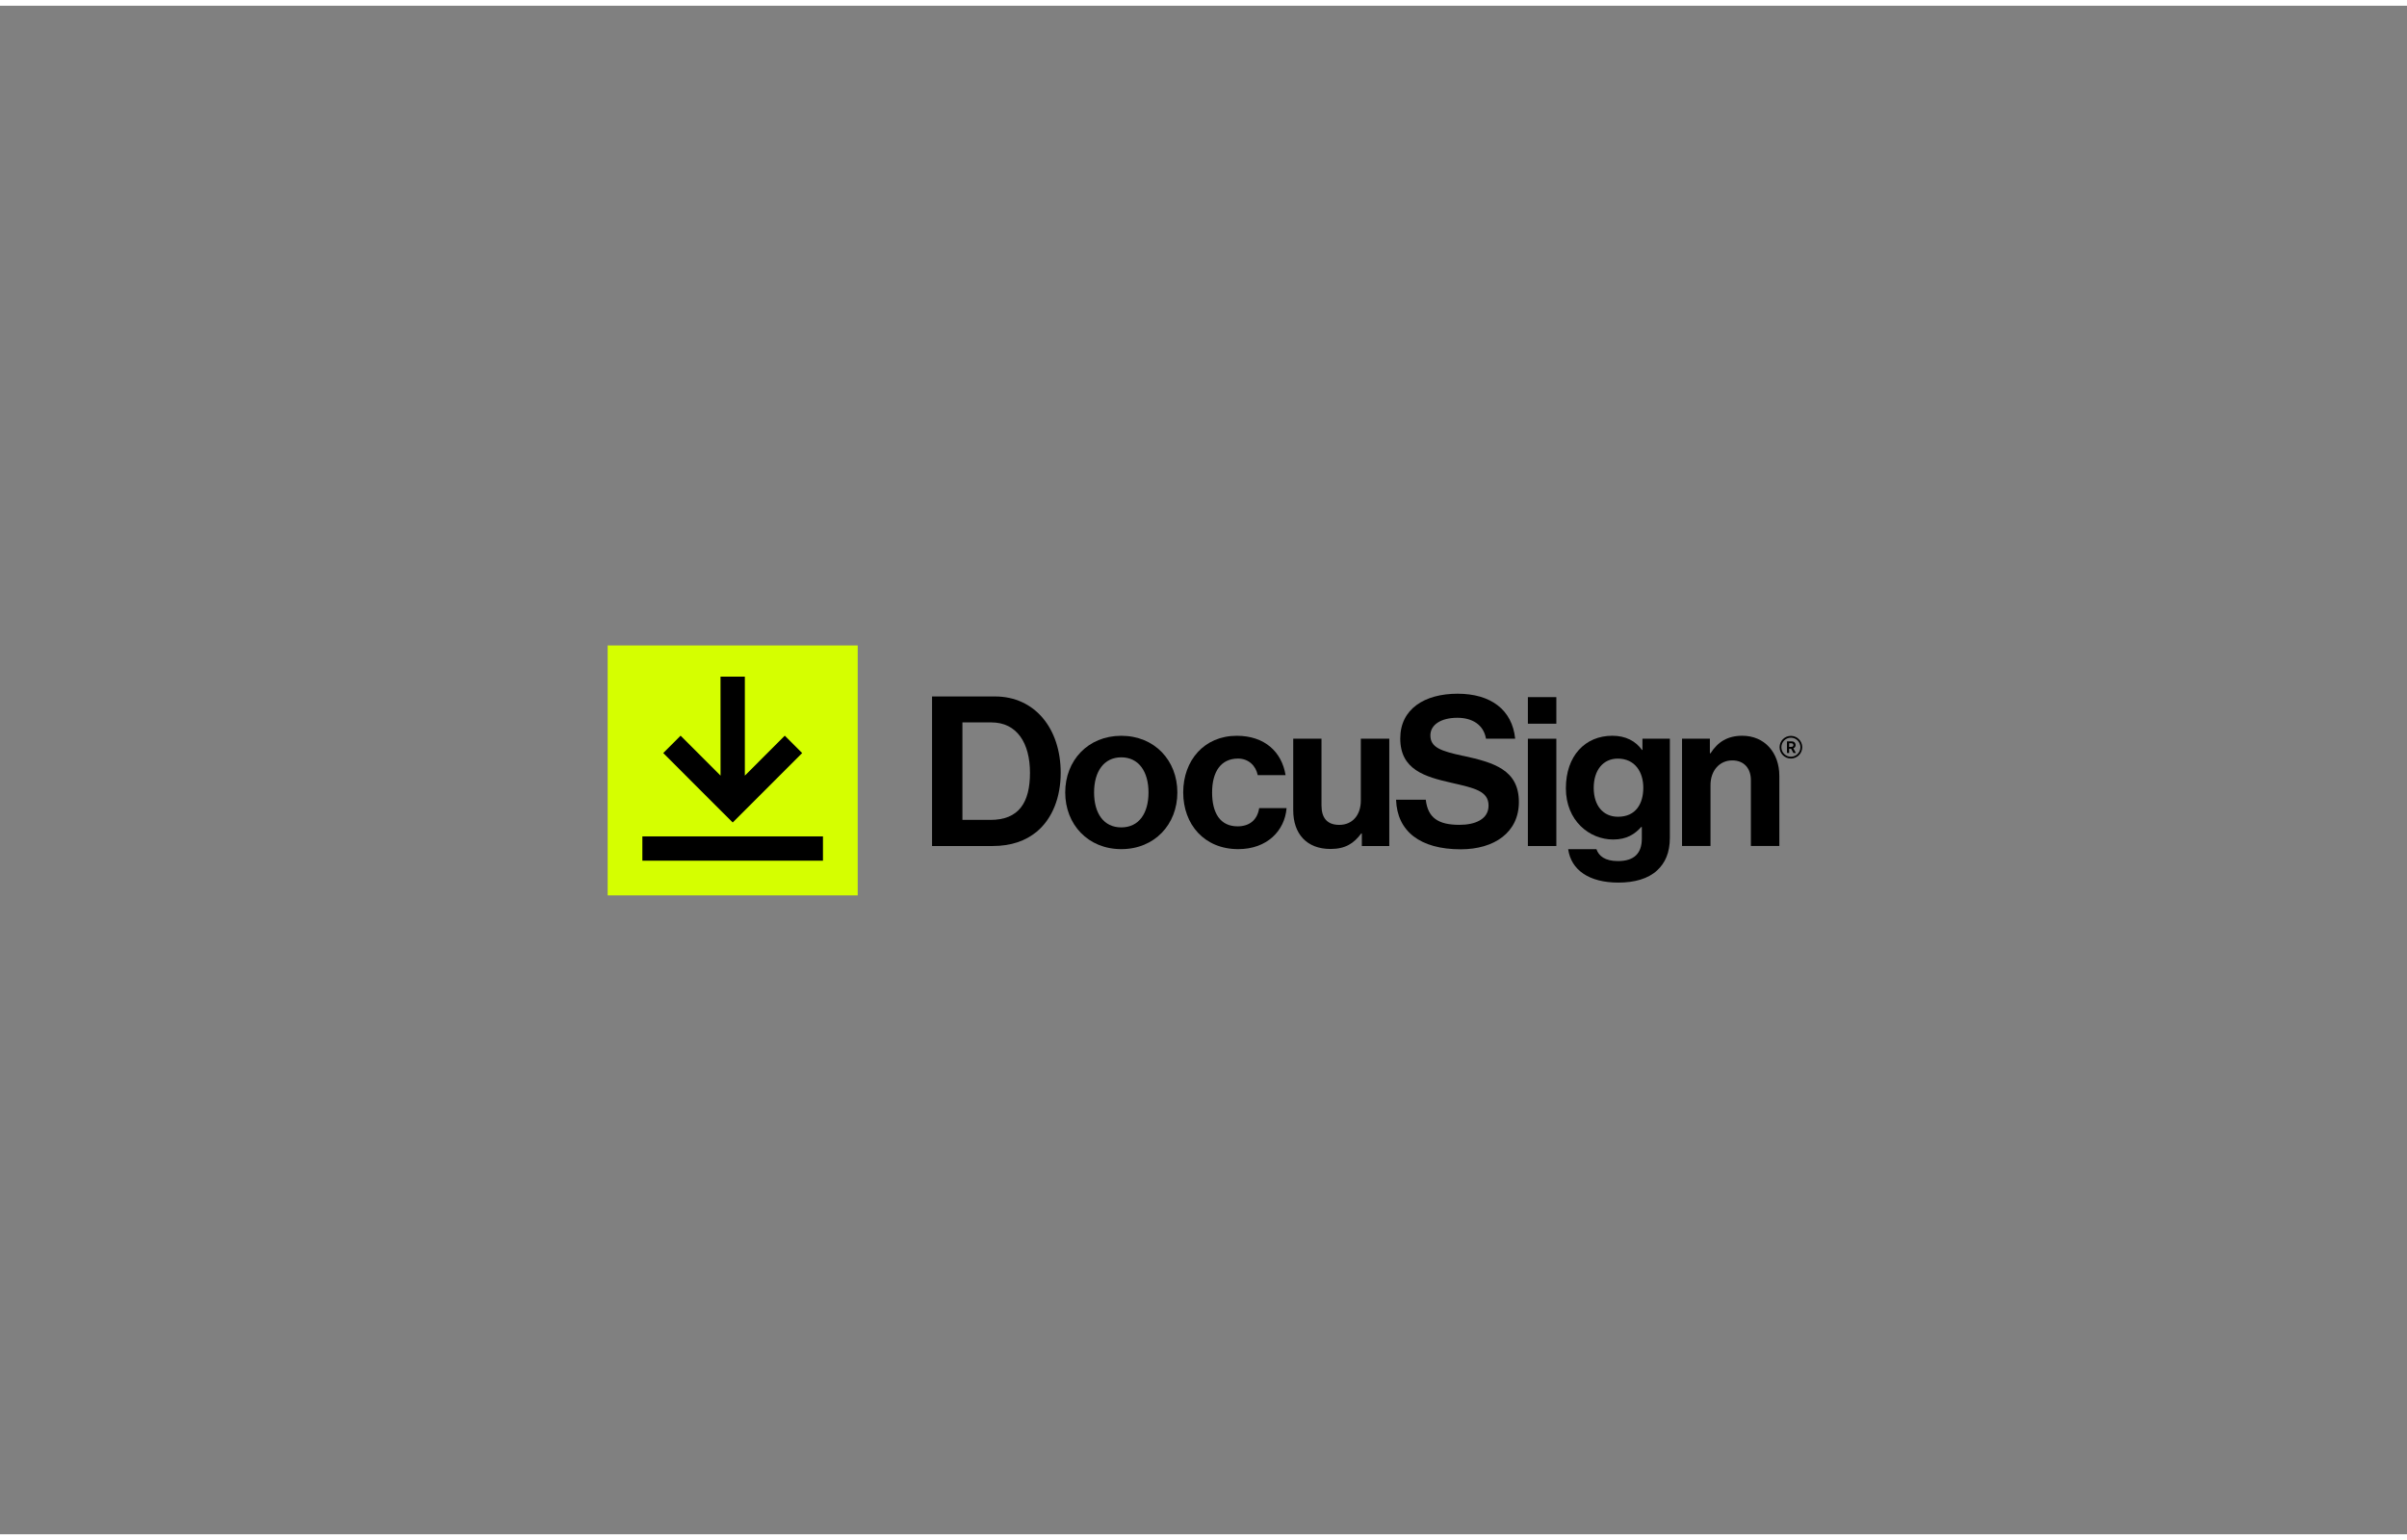 <svg xmlns="http://www.w3.org/2000/svg" width="100" height="64" viewBox="0 0 403 256" fill="none">
    <rect x="0" y="0" width="403" height="256" fill="#808080" stroke="none"/>
    <!-- <rect x="0.739746" y="0.568359" width="402" height="255" fill="#F4F4F6"/> -->
    <g clip-path="url(#clip0_1524_14688)">
    <path d="M156.052 115.684H166.592C173.281 115.684 177.591 121.08 177.591 128.472C177.591 132.535 176.226 136.11 173.599 138.314C171.74 139.855 169.328 140.732 166.175 140.732H156.052V115.684ZM165.824 136.357C170.589 136.357 172.448 133.45 172.448 128.472C172.448 123.493 170.276 120.027 165.966 120.027H161.136V136.351H165.824V136.357Z" fill="black"/>
    <path d="M178.348 131.761C178.348 126.398 182.164 122.27 187.735 122.27C193.306 122.27 197.123 126.404 197.123 131.761C197.123 137.118 193.306 141.253 187.735 141.253C182.164 141.253 178.348 137.118 178.348 131.761ZM192.292 131.761C192.292 128.257 190.647 125.878 187.735 125.878C184.824 125.878 183.179 128.257 183.179 131.761C183.179 135.265 184.791 137.612 187.735 137.612C190.68 137.612 192.292 135.265 192.292 131.761Z" fill="black"/>
    <path d="M198.104 131.761C198.104 126.398 201.608 122.27 207.075 122.27C211.736 122.27 214.609 124.967 215.24 128.855H210.579C210.261 127.276 209.038 126.086 207.283 126.086C204.41 126.086 202.941 128.296 202.941 131.761C202.941 135.227 204.306 137.436 207.212 137.436C209.137 137.436 210.508 136.422 210.82 134.388H215.41C215.097 138.204 212.114 141.253 207.316 141.253C201.641 141.253 198.104 137.118 198.104 131.761Z" fill="black"/>
    <path d="M228.011 140.732V138.632H227.906C226.678 140.277 225.28 141.226 222.758 141.226C218.766 141.226 216.523 138.67 216.523 134.744V122.758H221.255V133.933C221.255 136.033 222.204 137.19 224.233 137.19C226.475 137.19 227.841 135.506 227.841 133.127V122.758H232.606V140.732H228.016H228.011Z" fill="black"/>
    <path d="M255.811 115.794H260.576V120.246H255.811V115.794ZM255.811 122.763H260.576V140.732H255.811V122.758V122.763Z" fill="black"/>
    <path d="M262.556 141.259H267.288C267.672 142.377 268.692 143.254 270.896 143.254C273.594 143.254 274.888 141.96 274.888 139.504V137.541H274.784C273.731 138.731 272.365 139.641 270.09 139.641C266.098 139.641 262.172 136.488 262.172 131.059C262.172 125.631 265.396 122.264 269.947 122.264C272.19 122.264 273.835 123.141 274.921 124.644H274.992V122.752H279.582V139.356C279.582 141.878 278.775 143.594 277.443 144.823C275.935 146.226 273.627 146.857 270.962 146.857C266.06 146.857 263.044 144.757 262.556 141.253V141.259ZM275.135 130.961C275.135 128.334 273.731 126.092 270.863 126.092C268.445 126.092 266.833 127.983 266.833 130.994C266.833 134.004 268.445 135.83 270.896 135.83C273.906 135.83 275.135 133.62 275.135 130.961Z" fill="black"/>
    <path d="M286.282 125.209H286.386C287.615 123.284 289.26 122.264 291.711 122.264C295.423 122.264 297.912 125.066 297.912 128.992V140.727H293.147V129.689C293.147 127.764 292.029 126.393 290.027 126.393C287.927 126.393 286.386 128.077 286.386 130.528V140.721H281.621V122.758H286.282V125.209Z" fill="black"/>
    <path d="M244.954 125.631C241.242 124.825 239.487 124.227 239.487 122.198C239.487 120.411 241.275 119.254 244.006 119.254C246.501 119.254 248.403 120.422 248.798 122.758H253.684C253.185 117.894 249.577 115.224 244.044 115.224C238.511 115.224 234.443 117.779 234.443 122.719C234.443 127.94 238.544 129.129 243.024 130.144C246.84 131.021 249.226 131.509 249.226 133.96C249.226 136.274 246.95 137.184 244.357 137.184C240.781 137.184 239.065 135.995 238.714 132.979H233.741C233.916 138.27 237.771 141.281 244.565 141.281C250.207 141.281 254.303 138.44 254.303 133.363C254.303 127.967 250.098 126.739 244.949 125.62L244.954 125.631Z" fill="black"/>
    <path d="M299.848 126.081C298.801 126.081 297.951 125.231 297.951 124.183C297.951 123.136 298.801 122.286 299.848 122.286C300.896 122.286 301.745 123.136 301.745 124.183C301.745 125.231 300.896 126.081 299.848 126.081ZM299.848 122.588C298.965 122.588 298.253 123.306 298.253 124.183C298.253 125.061 298.971 125.779 299.848 125.779C300.726 125.779 301.444 125.061 301.444 124.183C301.444 123.306 300.726 122.588 299.848 122.588Z" fill="black"/>
    <path d="M299.196 123.207H299.815C300.073 123.207 300.248 123.207 300.418 123.35C300.539 123.449 300.632 123.602 300.632 123.827C300.632 124.2 300.358 124.326 300.248 124.359L300.682 125.148H300.265L299.881 124.43H299.557V125.148H299.196V123.213V123.207ZM299.557 123.52V124.128H299.684C299.81 124.128 299.854 124.128 299.925 124.123C300.007 124.123 300.265 124.107 300.265 123.821C300.265 123.778 300.265 123.635 300.111 123.558C300.035 123.52 299.941 123.52 299.727 123.52H299.557Z" fill="black"/>
    <path d="M143.605 107.136H101.74V149.001H143.605V107.136Z" fill="#D5FF00"/>
    <path d="M137.787 139.12H107.552V143.189H137.787V139.12Z" fill="black"/>
    <path d="M122.675 136.79L125.554 133.917L134.305 125.16L131.394 122.253L124.709 128.943V112.367H120.635L120.641 128.943L113.951 122.253L111.045 125.16L119.796 133.917L122.675 136.79Z" fill="black"/>
    </g>
    <defs>
    <clipPath id="clip0_1524_14688">
    <rect width="200" height="41.865" fill="white" transform="translate(101.74 107.136)"/>
    </clipPath>
    </defs>
    </svg>